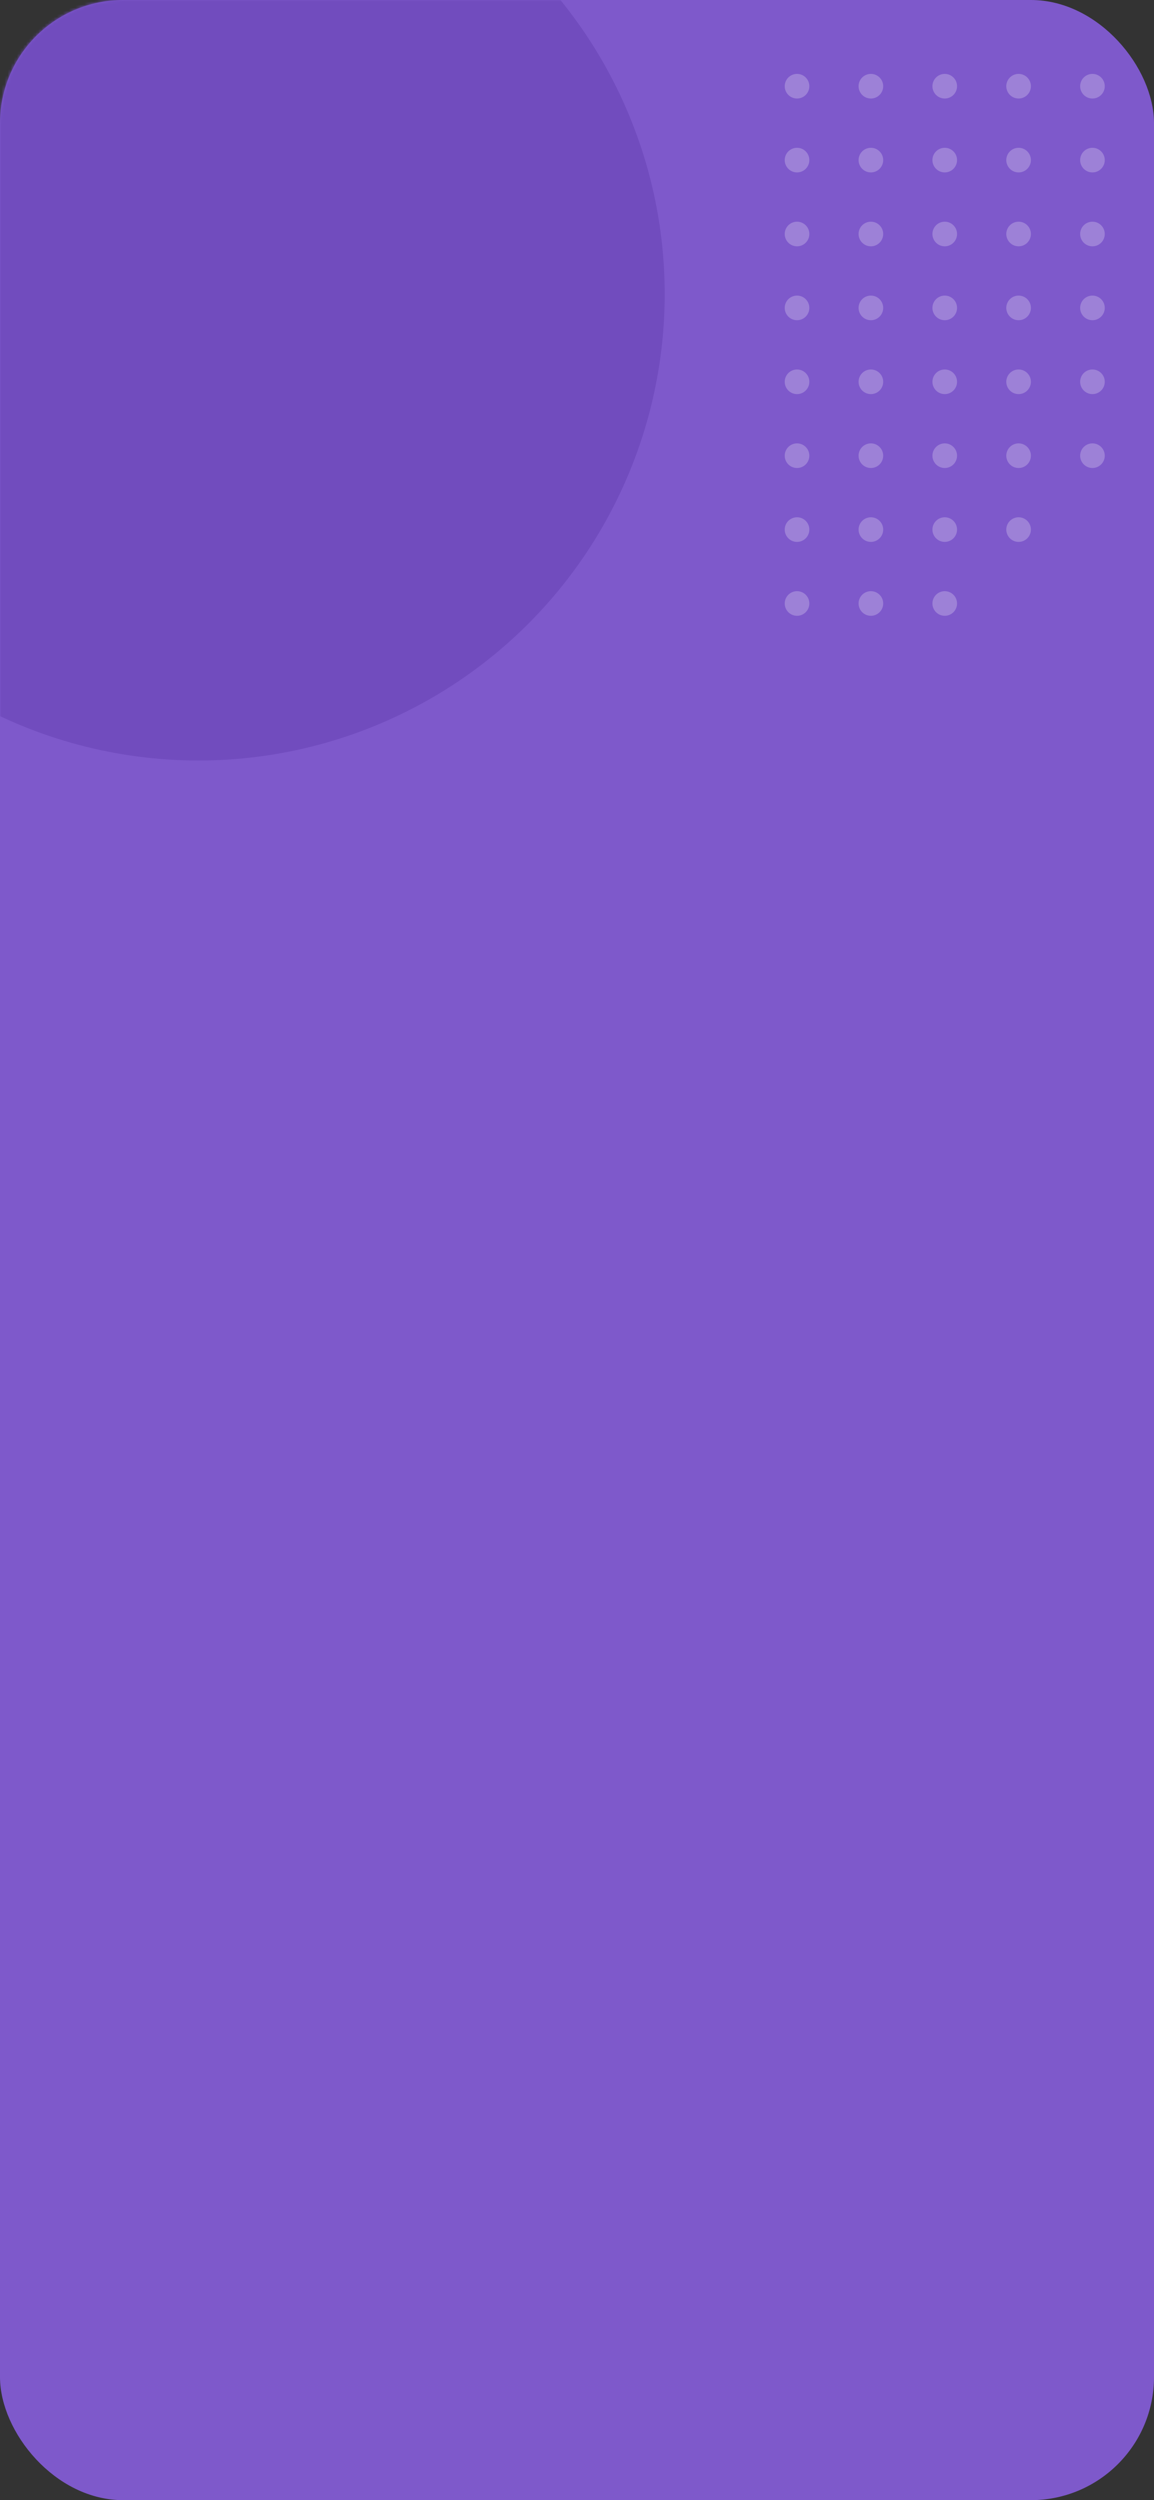 <?xml version="1.0" encoding="UTF-8"?>
<svg width="375px" height="812px" viewBox="0 0 375 812" version="1.1" xmlns="http://www.w3.org/2000/svg" xmlns:xlink="http://www.w3.org/1999/xlink">
    <rect x="0" y="0" width="375" height="812" fill="#333333" stroke="none"/>
    <!-- Generator: Sketch 61 (89581) - https://sketch.com -->
    <title>pattern/pattern-10</title>
    <desc>Created with Sketch.</desc>
    <defs>
        <rect id="path-1" x="0" y="0" width="375" height="812" rx="40"></rect>
    </defs>
    <g id="Background" stroke="none" stroke-width="1" fill="none" fill-rule="evenodd">
        <g id="background/bg-9">
            <g id="pattern/pattern-10">
                <mask id="mask-2" fill="white">
                    <use xlink:href="#path-1"></use>
                </mask>
                <use id="Pattern-Container" fill="#7E59CB" xlink:href="#path-1"></use>
                <g id="Group" mask="url(#mask-2)" fill-opacity="0.24">
                    <g transform="translate(255, 24)">
                        <g id="Dot-Patterns-Copy">
                            <g id="Row-4" transform="translate(0, 72)" fill="#FFFFFF">
                                <circle id="Dot-32" style="mix-blend-mode: overlay;" cx="4" cy="4" r="4"></circle>
                                <circle id="Dot-31" style="mix-blend-mode: overlay;" cx="52" cy="4" r="4"></circle>
                                <circle id="Dot-30" style="mix-blend-mode: overlay;" cx="100" cy="4" r="4"></circle>
                                <circle id="Dot-28" style="mix-blend-mode: overlay;" cx="28" cy="4" r="4"></circle>
                                <circle id="Dot-27" style="mix-blend-mode: overlay;" cx="76" cy="4" r="4"></circle>
                            </g>
                            <g id="Row-3" transform="translate(0, 48)" fill="#FFFFFF">
                                <circle id="Dot-24" style="mix-blend-mode: overlay;" cx="4" cy="4" r="4"></circle>
                                <circle id="Dot-23" style="mix-blend-mode: overlay;" cx="52" cy="4" r="4"></circle>
                                <circle id="Dot-22" style="mix-blend-mode: overlay;" cx="100" cy="4" r="4"></circle>
                                <circle id="Dot-20" style="mix-blend-mode: overlay;" cx="28" cy="4" r="4"></circle>
                                <circle id="Dot-19" style="mix-blend-mode: overlay;" cx="76" cy="4" r="4"></circle>
                            </g>
                            <g id="Row-2" transform="translate(0, 24)" fill="#FFFFFF">
                                <circle id="Dot-16" style="mix-blend-mode: overlay;" cx="4" cy="4" r="4"></circle>
                                <circle id="Dot-15" style="mix-blend-mode: overlay;" cx="52" cy="4" r="4"></circle>
                                <circle id="Dot-14" style="mix-blend-mode: overlay;" cx="100" cy="4" r="4"></circle>
                                <circle id="Dot-12" style="mix-blend-mode: overlay;" cx="28" cy="4" r="4"></circle>
                                <circle id="Dot-11" style="mix-blend-mode: overlay;" cx="76" cy="4" r="4"></circle>
                            </g>
                            <g id="Row-1" fill="#FFFFFF">
                                <circle id="Dot-8" style="mix-blend-mode: overlay;" cx="4" cy="4" r="4"></circle>
                                <circle id="Dot-7" style="mix-blend-mode: overlay;" cx="52" cy="4" r="4"></circle>
                                <circle id="Dot-6" style="mix-blend-mode: overlay;" cx="100" cy="4" r="4"></circle>
                                <circle id="Dot-4" style="mix-blend-mode: overlay;" cx="28" cy="4" r="4"></circle>
                                <circle id="Dot-3" style="mix-blend-mode: overlay;" cx="76" cy="4" r="4"></circle>
                            </g>
                        </g>
                        <g id="Dot-Patterns-Copy-2" transform="translate(0, 96)">
                            <g id="Row-4" transform="translate(0, 72)" fill="#FFFFFF">
                                <circle id="Dot-32" style="mix-blend-mode: overlay;" cx="4" cy="4" r="4"></circle>
                                <circle id="Dot-31" style="mix-blend-mode: overlay;" cx="52" cy="4" r="4"></circle>
                                <circle id="Dot-28" style="mix-blend-mode: overlay;" cx="28" cy="4" r="4"></circle>
                            </g>
                            <g id="Row-3" transform="translate(0, 48)" fill="#FFFFFF">
                                <circle id="Dot-24" style="mix-blend-mode: overlay;" cx="4" cy="4" r="4"></circle>
                                <circle id="Dot-23" style="mix-blend-mode: overlay;" cx="52" cy="4" r="4"></circle>
                                <circle id="Dot-20" style="mix-blend-mode: overlay;" cx="28" cy="4" r="4"></circle>
                                <circle id="Dot-19" style="mix-blend-mode: overlay;" cx="76" cy="4" r="4"></circle>
                            </g>
                            <g id="Row-2" transform="translate(0, 24)" fill="#FFFFFF">
                                <circle id="Dot-16" style="mix-blend-mode: overlay;" cx="4" cy="4" r="4"></circle>
                                <circle id="Dot-15" style="mix-blend-mode: overlay;" cx="52" cy="4" r="4"></circle>
                                <circle id="Dot-14" style="mix-blend-mode: overlay;" cx="100" cy="4" r="4"></circle>
                                <circle id="Dot-12" style="mix-blend-mode: overlay;" cx="28" cy="4" r="4"></circle>
                                <circle id="Dot-11" style="mix-blend-mode: overlay;" cx="76" cy="4" r="4"></circle>
                            </g>
                            <g id="Row-1" fill="#FFFFFF">
                                <circle id="Dot-8" style="mix-blend-mode: overlay;" cx="4" cy="4" r="4"></circle>
                                <circle id="Dot-7" style="mix-blend-mode: overlay;" cx="52" cy="4" r="4"></circle>
                                <circle id="Dot-6" style="mix-blend-mode: overlay;" cx="100" cy="4" r="4"></circle>
                                <circle id="Dot-4" style="mix-blend-mode: overlay;" cx="28" cy="4" r="4"></circle>
                                <circle id="Dot-3" style="mix-blend-mode: overlay;" cx="76" cy="4" r="4"></circle>
                            </g>
                        </g>
                    </g>
                </g>
                <circle id="Oval-Copy" fill="#714CBE" mask="url(#mask-2)" cx="64.5" cy="95.5" r="151.5"></circle>
            </g>
        </g>
    </g>
</svg>
